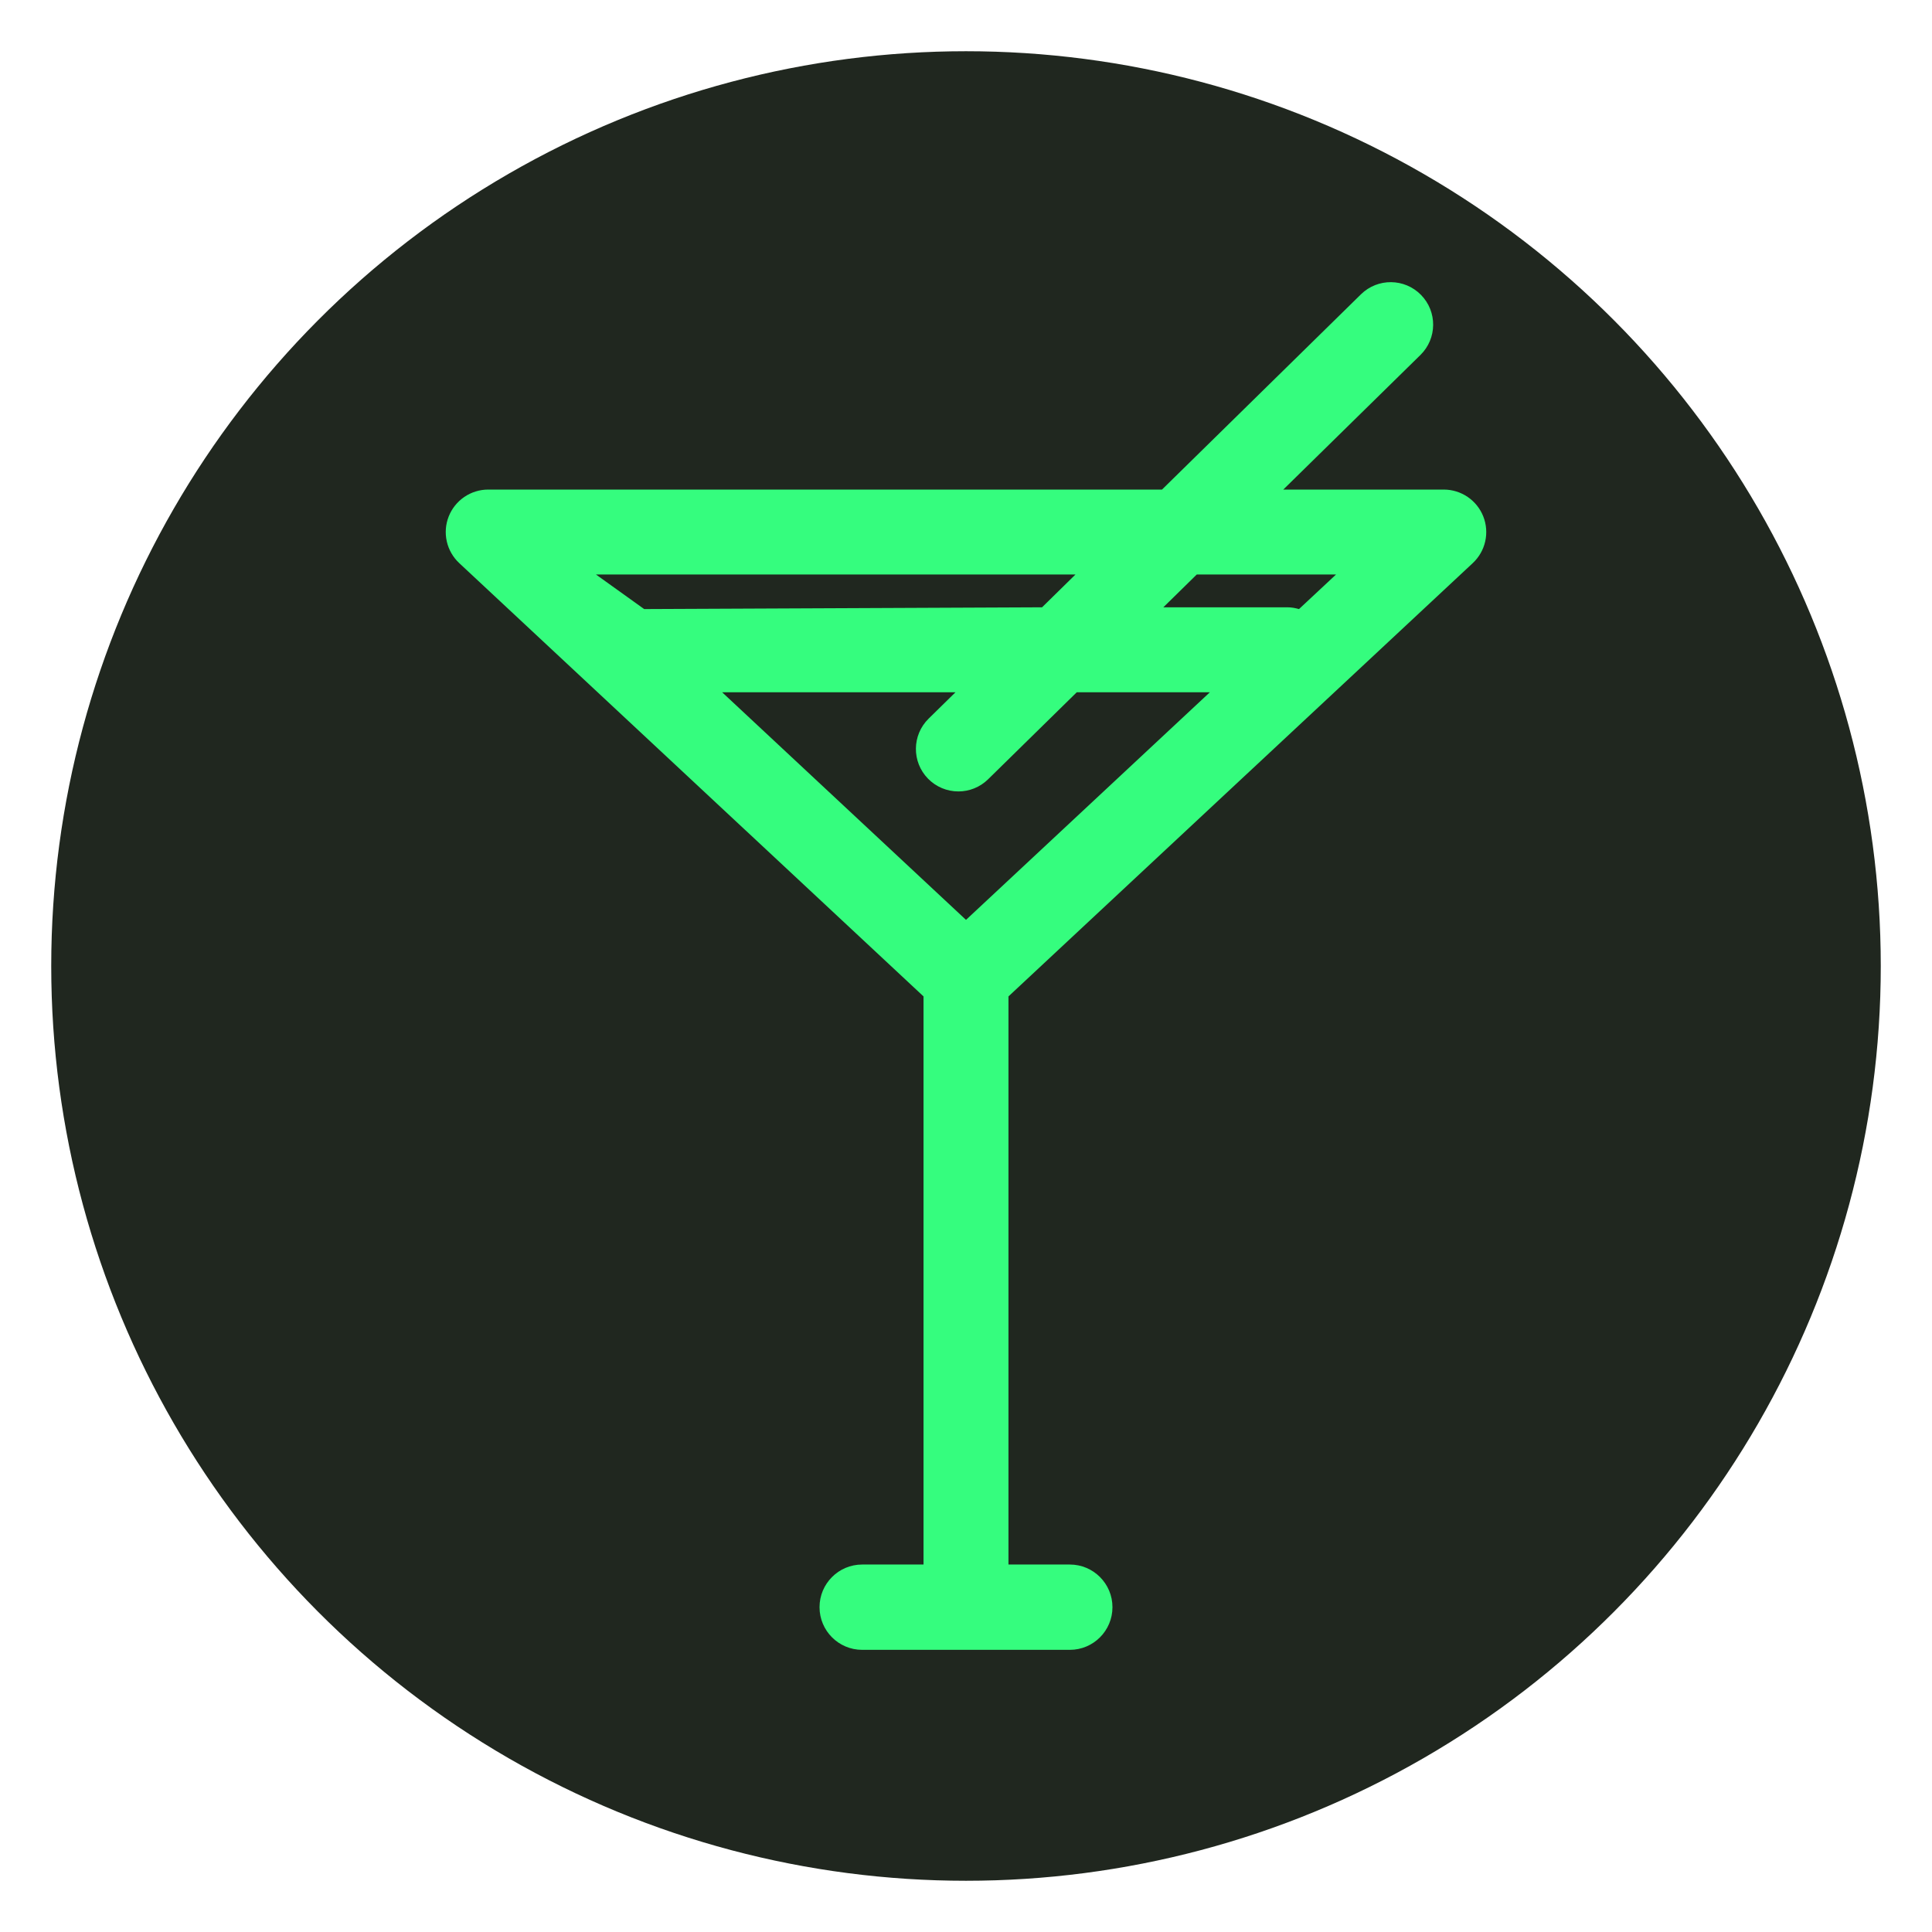 <?xml version="1.0" encoding="UTF-8"?>
    <svg id="Layer_1" xmlns="http://www.w3.org/2000/svg" xmlns:xlink="http://www.w3.org/1999/xlink" viewBox="0 0 800 800"><defs><clipPath id="clippath"><rect x="184.573" y="116.84" width="430.853" height="566.321" style="fill:none;"/></clipPath></defs><circle cx="400" cy="400" r="378.788" style="fill:#20271f;"/>
        <g style="clip-path:url(#clippath);"><path d="m609.836,233.171c2.582-2.408,4.379-5.538,5.158-8.981.778-3.444.502-7.042-.793-10.327-1.294-3.284-3.548-6.103-6.466-8.09-2.918-1.987-6.366-3.05-9.896-3.051h-66.457l56.793-55.739c6.929-6.804,7.038-17.941.235-24.871-6.803-6.938-17.941-7.041-24.87-.238l-82.377,80.846H202.161c-3.53.001-6.978,1.065-9.896,3.052-2.918,1.987-5.171,4.806-6.467,8.09-1.294,3.284-1.57,6.882-.792,10.326.778,3.444,2.575,6.573,5.156,8.982l192.251,179.423v235.245h-25.404c-9.752,0-17.658,7.908-17.658,17.662s7.907,17.662,17.658,17.662h85.98c9.752,0,17.658-7.908,17.658-17.662s-7.907-17.662-17.658-17.662h-25.405v-235.243l192.25-179.423Zm-114.297,4.726h57.679l-15.33,14.307c-1.522-.428-3.097-.734-4.758-.734h-51.42l13.83-13.573Zm-248.758,0h198.542l-13.83,13.573-164.756.734-19.956-14.307Zm52.235,48.754h96.632l-11.125,10.917c-6.929,6.804-7.038,17.941-.238,24.875,1.636,1.671,3.589,2.998,5.745,3.903,2.156.905,4.47,1.37,6.808,1.367,4.444,0,8.897-1.673,12.317-5.035l36.709-36.025h55.118l-100.984,94.247-100.983-94.247Z" style="fill:#35fd7e;"/>
        </g>
</svg>